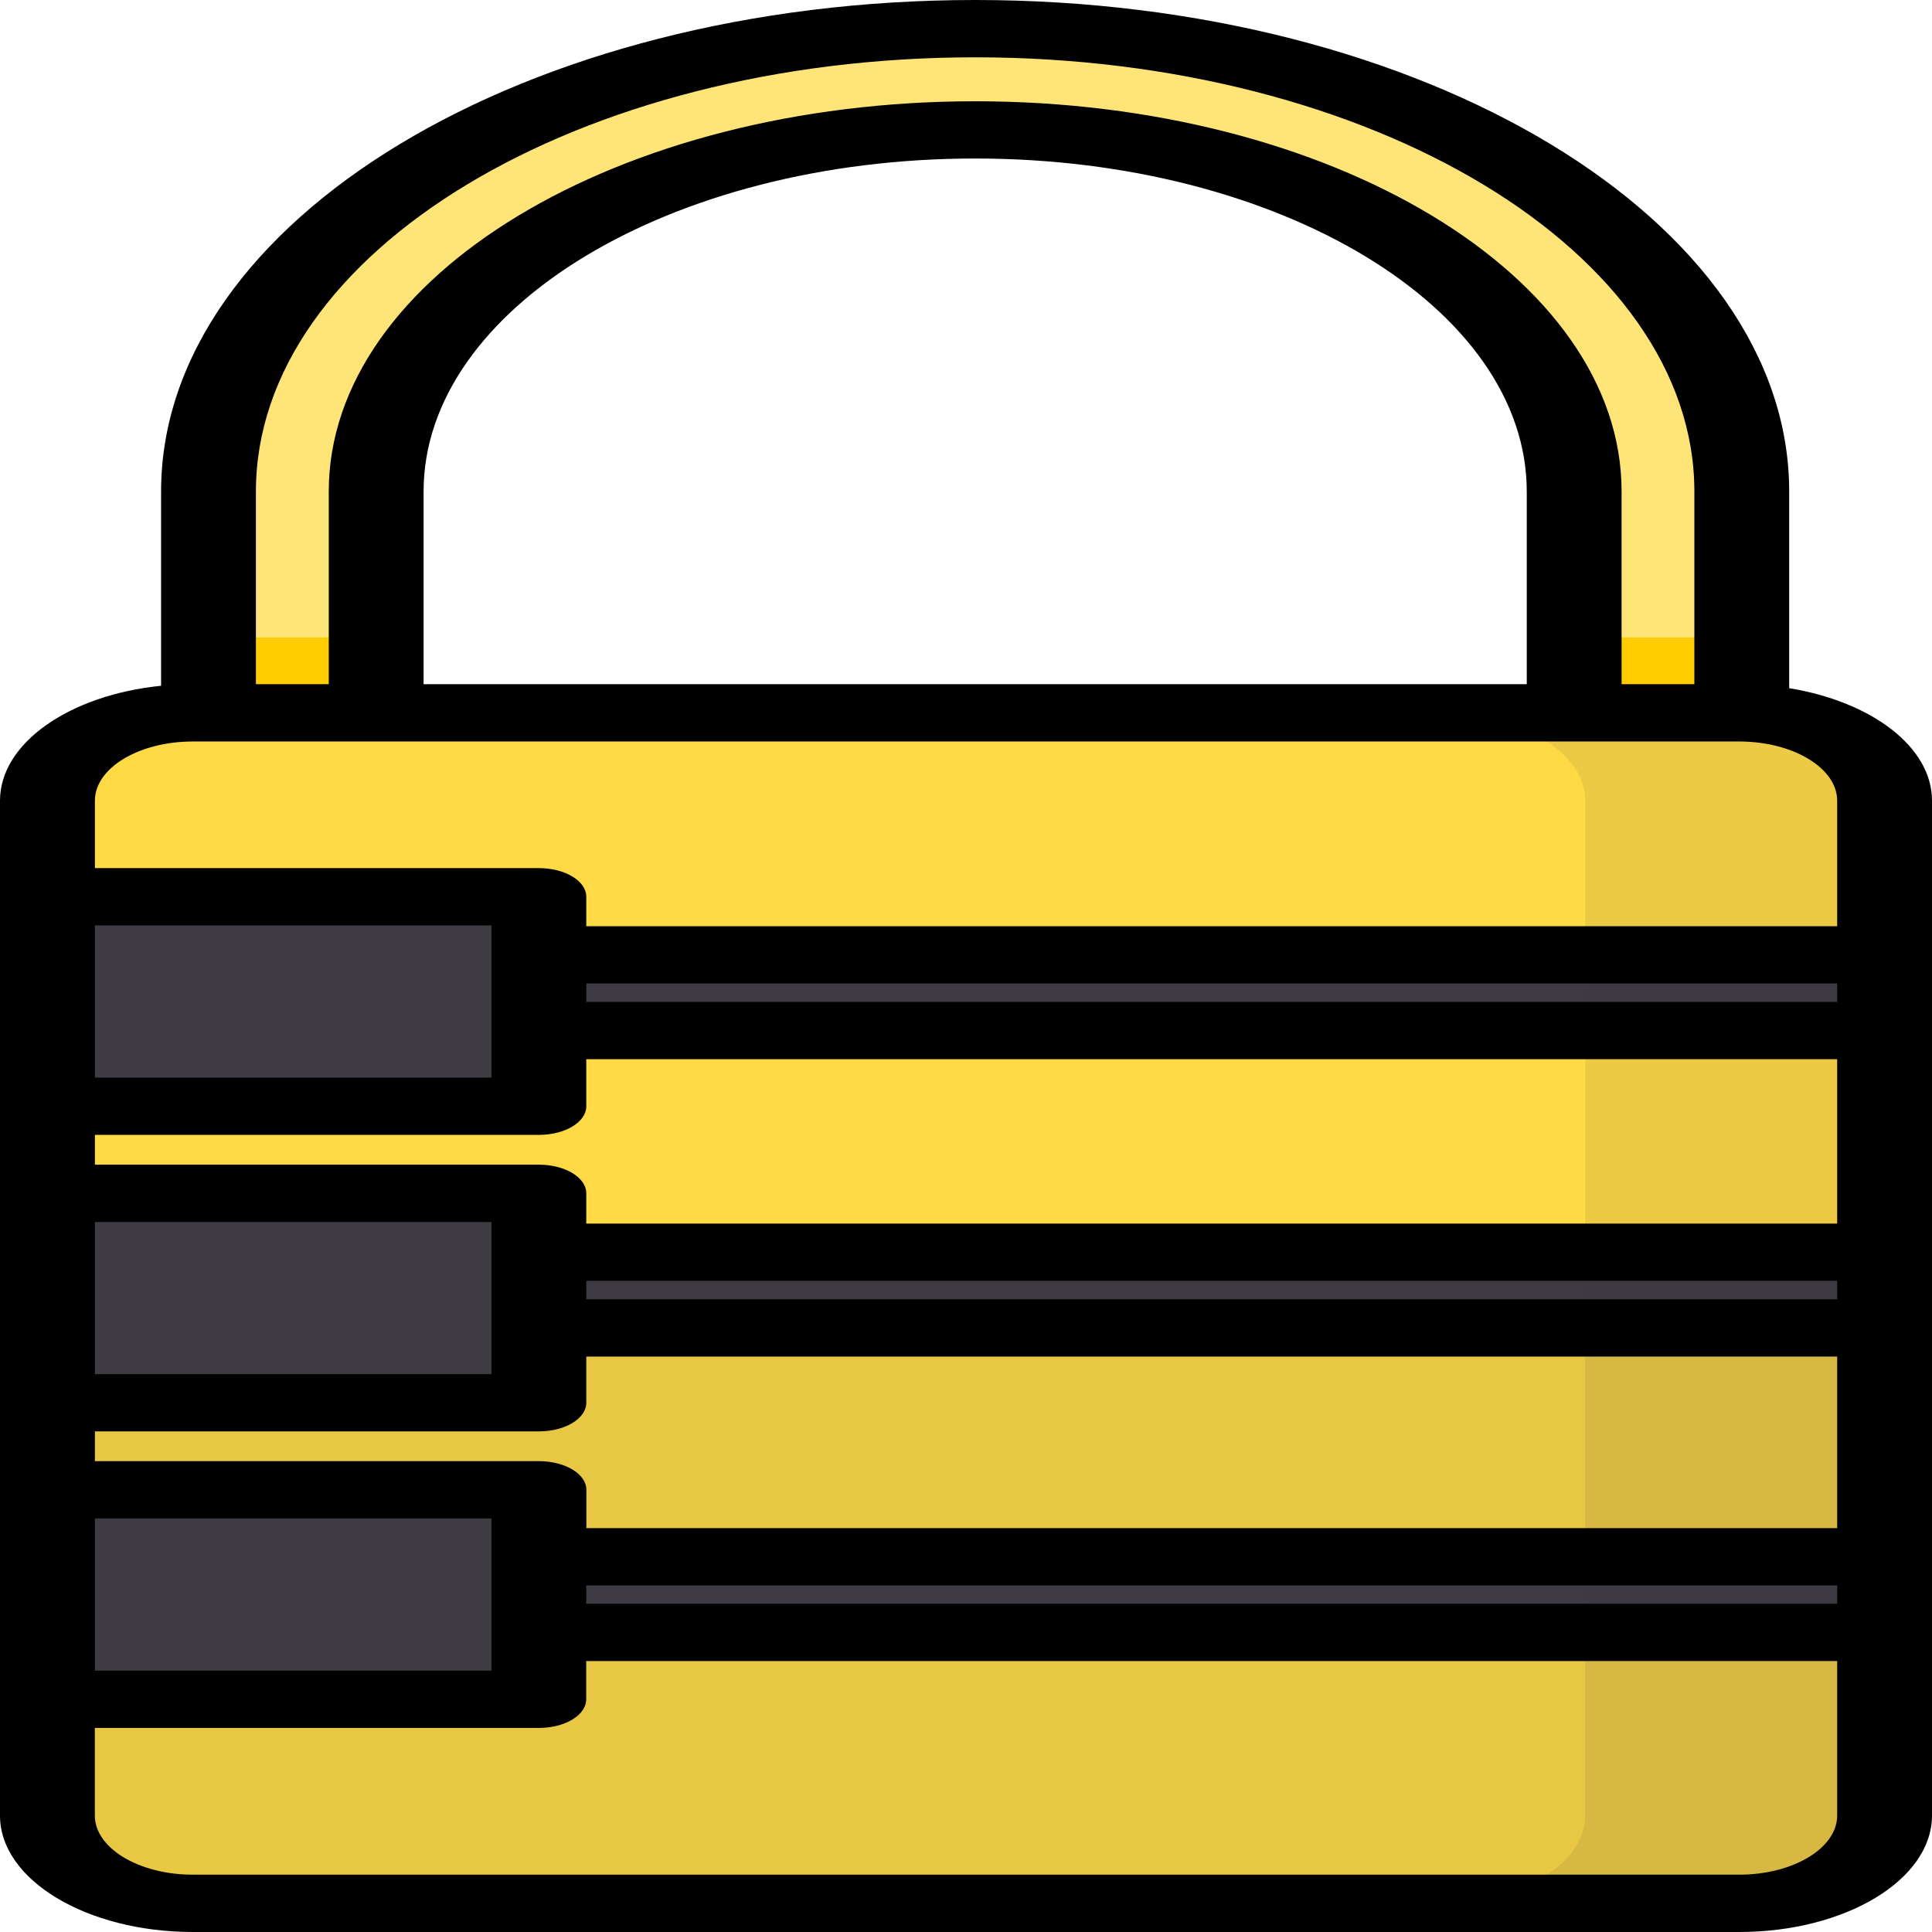 <?xml version="1.0" encoding="UTF-8" standalone="no"?>
<!-- Generator: Adobe Illustrator 19.0.0, SVG Export Plug-In . SVG Version: 6.00 Build 0)  -->

<svg
   version="1.1"
   id="Layer_1"
   x="0px"
   y="0px"
   viewBox="0 0 24 24"
   xml:space="preserve"
   sodipodi:docname="login.svg"
   width="24"
   height="24"
   inkscape:version="1.2.1 (9c6d41e410, 2022-07-14)"
   xmlns:inkscape="http://www.inkscape.org/namespaces/inkscape"
   xmlns:sodipodi="http://sodipodi.sourceforge.net/DTD/sodipodi-0.dtd"
   xmlns="http://www.w3.org/2000/svg"
   xmlns:svg="http://www.w3.org/2000/svg"><defs
   id="defs67" /><sodipodi:namedview
   id="namedview65"
   pagecolor="#ffffff"
   bordercolor="#000000"
   borderopacity="0.25"
   inkscape:showpageshadow="2"
   inkscape:pageopacity="0.0"
   inkscape:pagecheckerboard="true"
   inkscape:deskcolor="#d1d1d1"
   showgrid="false"
   inkscape:zoom="33.666667"
   inkscape:cx="12"
   inkscape:cy="12"
   inkscape:window-width="1920"
   inkscape:window-height="1014"
   inkscape:window-x="-8"
   inkscape:window-y="-8"
   inkscape:window-maximized="1"
   inkscape:current-layer="Layer_1" />
<path
   style="fill:#ffe477;stroke-width:0.06"
   d="M 21.637,9.804 V 6.106 c 0,-3.171 -4.272,-5.75 -9.523,-5.75 -5.251,0 -9.523,2.58 -9.523,5.75 v 3.698 h 2.083 V 6.106 c 0,-2.477 3.338,-4.493 7.441,-4.493 4.103,0 7.441,2.015 7.441,4.493 v 3.698 z"
   id="path2" />
<path
   style="fill:#ffda44;stroke-width:0.06"
   d="M 21.604,23.644 H 2.396 c -0.994,0 -1.807,-0.491 -1.807,-1.091 V 9.946 c 0,-0.6 0.813,-1.091 1.807,-1.091 H 21.604 c 0.994,0 1.807,0.491 1.807,1.091 V 22.553 c -7.7e-5,0.6 -0.813,1.091 -1.807,1.091 z"
   id="path4" />
<g
   id="g18"
   transform="matrix(0.078,0,0,0.047,-7.875,0)">
	<rect
   x="109.022"
   y="236.501"
   style="fill:#3e3b43"
   width="78.631"
   height="55.502"
   id="rect6" />
	<rect
   x="187.653"
   y="254.22"
   style="fill:#3e3b43"
   width="215.33"
   height="20.058"
   id="rect8" />
	<rect
   x="187.653"
   y="332.912"
   style="fill:#3e3b43"
   width="215.33"
   height="20.058"
   id="rect10" />
	<rect
   x="187.653"
   y="412.545"
   style="fill:#3e3b43"
   width="215.33"
   height="20.058"
   id="rect12" />
	<rect
   x="109.022"
   y="315.192"
   style="fill:#3e3b43"
   width="78.631"
   height="55.502"
   id="rect14" />
	<rect
   x="109.022"
   y="394.825"
   style="fill:#3e3b43"
   width="78.631"
   height="55.502"
   id="rect16" />
</g>
<g
   style="opacity:0.12"
   id="g22"
   transform="matrix(0.078,0,0,0.047,-7.875,0)">
	<path
   style="fill:#3e3b43"
   d="m 109.021,346.656 v 134.478 c 0,12.802 10.474,23.276 23.276,23.276 h 247.409 c 12.802,0 23.276,-10.474 23.276,-23.276 V 346.656 Z"
   id="path20" />
</g>
<g
   id="g28"
   transform="matrix(0.078,0,0,0.047,-7.875,0)">
	<rect
   x="134.797"
   y="168.485"
   style="fill:#ffcd00"
   width="26.826"
   height="20.422"
   id="rect24" />
	<rect
   x="353.305"
   y="168.485"
   style="fill:#ffcd00"
   width="26.826"
   height="20.422"
   id="rect26" />
</g>
<path
   style="opacity:0.1;fill:#3e3b43;stroke-width:0.06;enable-background:new"
   d="m 21.499,8.855 h -3.614 c 0.994,0 1.807,0.491 1.807,1.091 v 1.971 0.94 2.748 0.644 0.296 2.793 0.94 2.275 c 0,0.075 -0.013,0.148 -0.037,0.219 -0.006,0.018 -0.013,0.035 -0.02,0.053 -0.03,0.07 -0.071,0.137 -0.122,0.2 -0.038,0.048 -0.082,0.093 -0.131,0.137 -0.049,0.044 -0.103,0.085 -0.161,0.124 -0.078,0.052 -0.164,0.099 -0.257,0.141 -0.106,0.048 -0.22,0.088 -0.341,0.121 -0.02,0.005 -0.04,0.011 -0.06,0.016 -0.21,0.052 -0.439,0.081 -0.678,0.081 h 3.614 c 0.24,0 0.469,-0.029 0.678,-0.081 0.02,-0.005 0.04,-0.01 0.06,-0.016 0.121,-0.033 0.236,-0.074 0.341,-0.121 0.093,-0.042 0.179,-0.089 0.257,-0.141 0.058,-0.039 0.112,-0.08 0.161,-0.124 0.049,-0.044 0.093,-0.089 0.131,-0.137 0.051,-0.064 0.092,-0.131 0.122,-0.2 0.007,-0.017 0.014,-0.035 0.02,-0.053 0.024,-0.071 0.037,-0.144 0.037,-0.219 V 20.278 19.338 16.546 16.25 15.605 12.857 11.917 9.946 c 0,-0.6 -0.813,-1.091 -1.807,-1.091 z"
   id="path30" />
<path
   d="M 22.226,8.549 V 6.106 C 22.226,2.739 17.69,0 12.114,0 6.537,0 2.001,2.739 2.001,6.106 V 8.519 C 0.867,8.633 0,9.229 0,9.946 v 1.195 2.602 1.082 2.602 1.082 2.602 1.444 C 0,23.351 1.075,24 2.396,24 H 21.604 C 22.925,24 24,23.351 24,22.553 V 20.278 19.338 16.496 15.556 12.802 11.862 9.946 C 24,9.278 23.247,8.715 22.226,8.549 Z M 22.822,19.922 H 7.283 V 19.694 H 22.822 Z M 1.179,11.496 h 4.926 v 0.366 0.94 0.584 H 1.179 c 0,0 0,-1.89 0,-1.89 z M 22.822,12.446 H 7.283 v -0.229 H 22.822 Z M 6.694,14.098 c 0.326,0 0.589,-0.159 0.589,-0.356 V 13.158 H 22.822 v 2.042 H 7.283 v -0.376 c 0,-0.197 -0.264,-0.356 -0.589,-0.356 H 1.179 V 14.098 Z M 22.822,16.14 H 7.283 V 15.911 H 22.822 Z M 1.179,15.18 h 4.926 v 0.376 0.94 0.574 H 1.179 c 0,-4.6e-5 0,-1.89 0,-1.89 z m 0,3.683 h 4.926 v 0.475 0.94 0.475 H 1.179 c 0,0 0,-1.89 0,-1.89 z m 6.105,0.119 v -0.475 c 0,-0.197 -0.264,-0.356 -0.589,-0.356 H 1.179 v -0.37 h 5.515 c 0.326,0 0.589,-0.159 0.589,-0.356 V 16.852 H 22.822 v 2.131 H 7.283 Z M 12.114,0.712 c 4.926,0 8.934,2.42 8.934,5.394 V 8.499 H 20.144 V 6.106 c 0,-2.673 -3.602,-4.848 -8.03,-4.848 -4.428,0 -8.03,2.175 -8.03,4.848 V 8.499 H 3.179 V 6.106 c 0,-2.974 4.008,-5.394 8.934,-5.394 z M 5.262,8.499 V 6.106 c 0,-2.281 3.074,-4.137 6.852,-4.137 3.778,0 6.852,1.856 6.852,4.137 V 8.499 Z M 2.396,9.211 H 21.604 c 0.671,0 1.218,0.33 1.218,0.735 V 11.506 H 7.283 v -0.366 c 0,-0.197 -0.264,-0.356 -0.589,-0.356 H 1.179 V 9.946 c 0,-0.406 0.546,-0.735 1.218,-0.735 z M 21.604,23.288 H 2.396 c -0.671,0 -1.218,-0.33 -1.218,-0.735 v -1.088 h 5.515 c 0.326,0 0.589,-0.159 0.589,-0.356 V 20.634 H 22.822 V 22.553 c 0,0.405 -0.546,0.735 -1.218,0.735 z"
   id="path32"
   style="stroke-width:0.06" />
<g
   id="g34"
   transform="matrix(0.078,0,0,0.047,-7.875,0)">
</g>
<g
   id="g36"
   transform="matrix(0.078,0,0,0.047,-7.875,0)">
</g>
<g
   id="g38"
   transform="matrix(0.078,0,0,0.047,-7.875,0)">
</g>
<g
   id="g40"
   transform="matrix(0.078,0,0,0.047,-7.875,0)">
</g>
<g
   id="g42"
   transform="matrix(0.078,0,0,0.047,-7.875,0)">
</g>
<g
   id="g44"
   transform="matrix(0.078,0,0,0.047,-7.875,0)">
</g>
<g
   id="g46"
   transform="matrix(0.078,0,0,0.047,-7.875,0)">
</g>
<g
   id="g48"
   transform="matrix(0.078,0,0,0.047,-7.875,0)">
</g>
<g
   id="g50"
   transform="matrix(0.078,0,0,0.047,-7.875,0)">
</g>
<g
   id="g52"
   transform="matrix(0.078,0,0,0.047,-7.875,0)">
</g>
<g
   id="g54"
   transform="matrix(0.078,0,0,0.047,-7.875,0)">
</g>
<g
   id="g56"
   transform="matrix(0.078,0,0,0.047,-7.875,0)">
</g>
<g
   id="g58"
   transform="matrix(0.078,0,0,0.047,-7.875,0)">
</g>
<g
   id="g60"
   transform="matrix(0.078,0,0,0.047,-7.875,0)">
</g>
<g
   id="g62"
   transform="matrix(0.078,0,0,0.047,-7.875,0)">
</g>
</svg>
